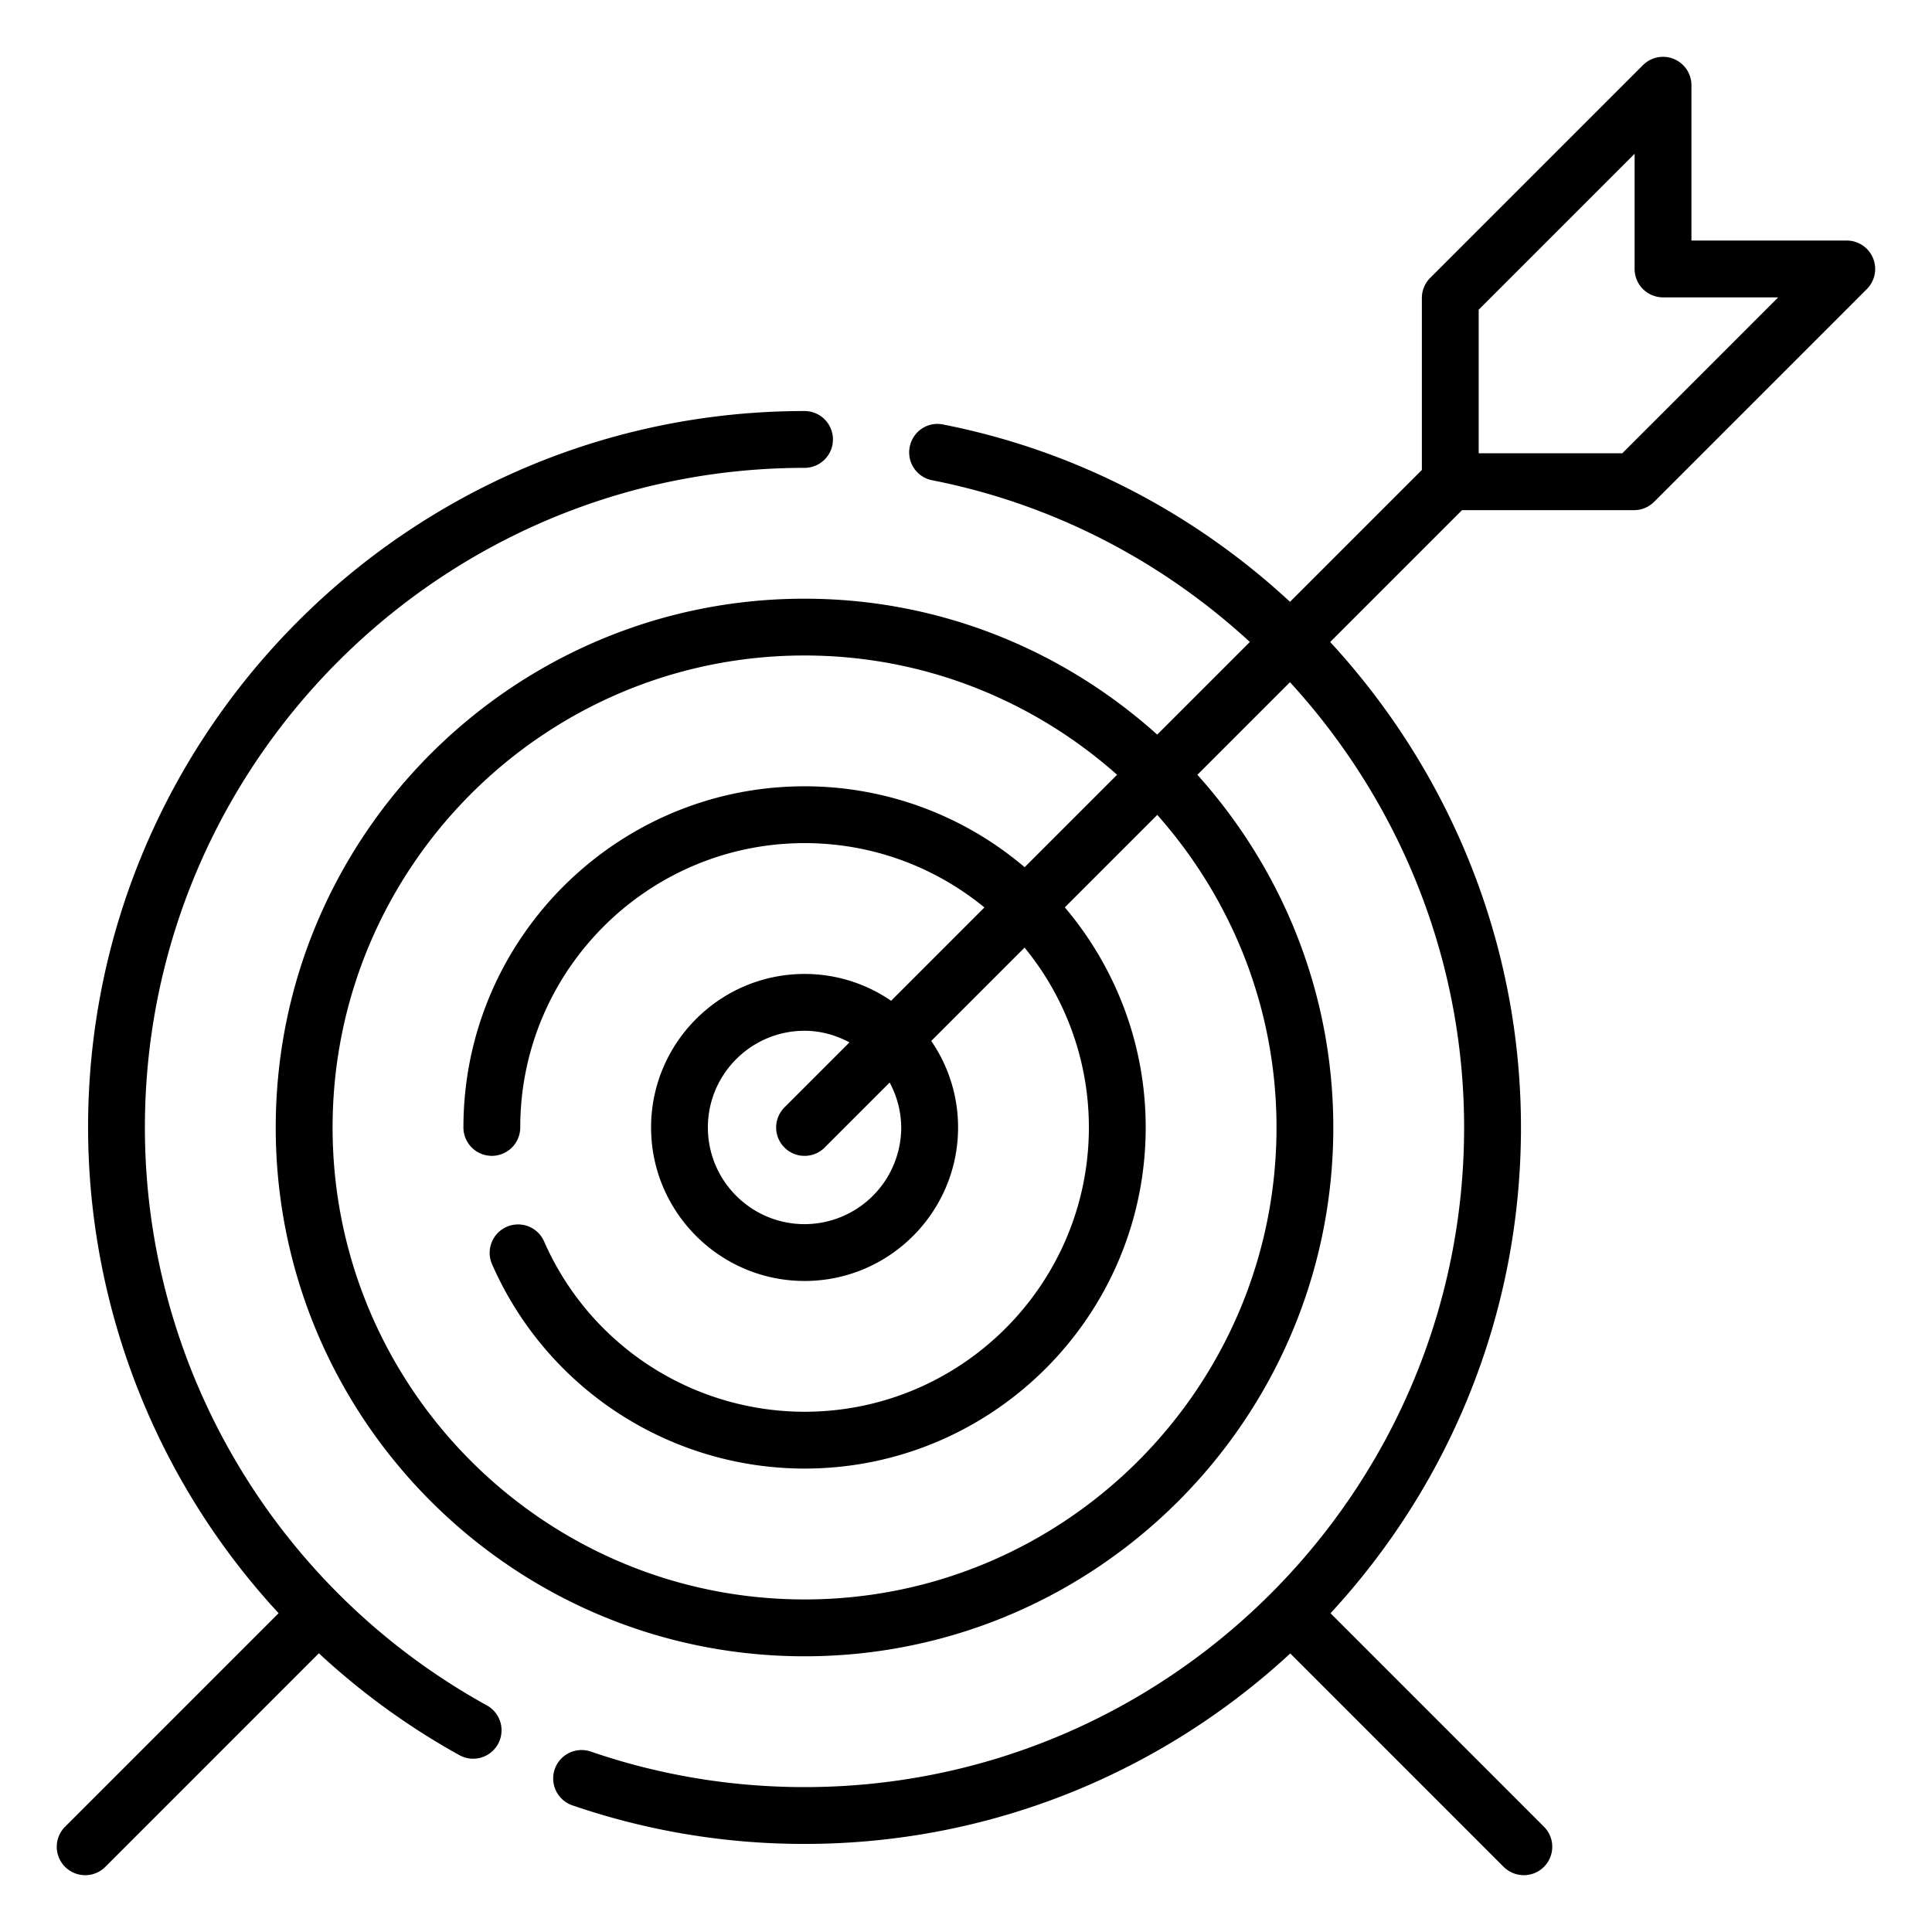 <svg xmlns="http://www.w3.org/2000/svg" version="1.1" xmlns:xlink="http://www.w3.org/1999/xlink" width="512" height="512" x="0" y="0" viewBox="0 0 68 68" style="enable-background:new 0 0 512 512" xml:space="preserve" class=""><g><path d="M17.137 60.025C9.713 55.927 5.1 48.133 5.1 39.683c0-12.801 10.415-23.216 23.217-23.216a1 1 0 1 0 0-2C14.413 14.467 3.1 25.779 3.1 39.683a25.206 25.206 0 0 0 6.706 17.096l-7.514 7.514A.999.999 0 0 0 3 66a.997.997 0 0 0 .707-.293l7.516-7.517a25.26 25.26 0 0 0 4.947 3.586.999.999 0 0 0 1.358-.392 1 1 0 0 0-.391-1.359z" fill="#000000" opacity="1" data-original="#000000"></path><path d="M65 8.467h-5.467V3a1 1 0 0 0-1.707-.707l-7.488 7.488a1 1 0 0 0-.293.707v6.053l-4.641 4.641c-3.335-3.089-7.508-5.316-12.21-6.241-.55-.113-1.068.247-1.175.788s.246 1.067.788 1.174c4.302.846 8.123 2.876 11.184 5.692l-3.261 3.261c-3.297-2.963-7.641-4.784-12.413-4.784-10.263 0-18.612 8.349-18.612 18.612s8.35 18.612 18.612 18.612 18.611-8.349 18.611-18.612c0-4.772-1.821-9.116-4.784-12.414l3.259-3.259c3.82 4.17 6.129 9.699 6.129 15.673 0 6.4-2.603 12.203-6.806 16.407l-.002.001-.001.002C40.519 60.297 34.716 62.9 28.316 62.9c-2.575 0-5.104-.42-7.52-1.25a1 1 0 0 0-.651 1.892 25.105 25.105 0 0 0 8.17 1.358c6.593 0 12.601-2.547 17.098-6.704l7.511 7.512c.198.194.454.292.71.292s.512-.098.707-.293a.999.999 0 0 0 0-1.414l-7.511-7.512c4.157-4.498 6.703-10.505 6.703-17.098 0-6.519-2.531-12.551-6.715-17.087l4.641-4.641h6.054c.266 0 .52-.105.707-.293l7.487-7.488A1 1 0 0 0 65 8.467zM44.929 39.683c0 9.16-7.452 16.612-16.611 16.612-9.16 0-16.612-7.452-16.612-16.612s7.452-16.612 16.612-16.612c4.22 0 8.066 1.595 11 4.198l-3.254 3.254a11.944 11.944 0 0 0-7.745-2.848c-6.621 0-12.008 5.386-12.008 12.007a1 1 0 1 0 2 0c0-5.518 4.489-10.007 10.008-10.007 2.399 0 4.603.85 6.329 2.264l-3.284 3.285a5.367 5.367 0 0 0-3.045-.944c-2.979 0-5.403 2.424-5.403 5.403s2.424 5.403 5.403 5.403 5.402-2.424 5.402-5.403a5.367 5.367 0 0 0-.944-3.045l3.284-3.285a9.961 9.961 0 0 1 2.264 6.329c0 5.518-4.489 10.007-10.007 10.007a10.018 10.018 0 0 1-9.172-6.005 1 1 0 0 0-1.832.802 12.018 12.018 0 0 0 11.004 7.203c6.62 0 12.007-5.386 12.007-12.007 0-2.951-1.075-5.653-2.847-7.746l3.254-3.254c2.601 2.934 4.197 6.78 4.197 11.001zm-13.209 0a3.407 3.407 0 0 1-3.402 3.403c-1.877 0-3.403-1.526-3.403-3.403s1.526-3.403 3.403-3.403c.574 0 1.106.156 1.581.408l-2.288 2.288a.999.999 0 1 0 1.414 1.414l2.288-2.288a3.38 3.38 0 0 1 .407 1.581zm25.379-23.729h-5.054v-5.053l5.488-5.488v4.053a1 1 0 0 0 1 1h4.053z" fill="#000000" opacity="1" data-original="#000000"></path></g></svg>